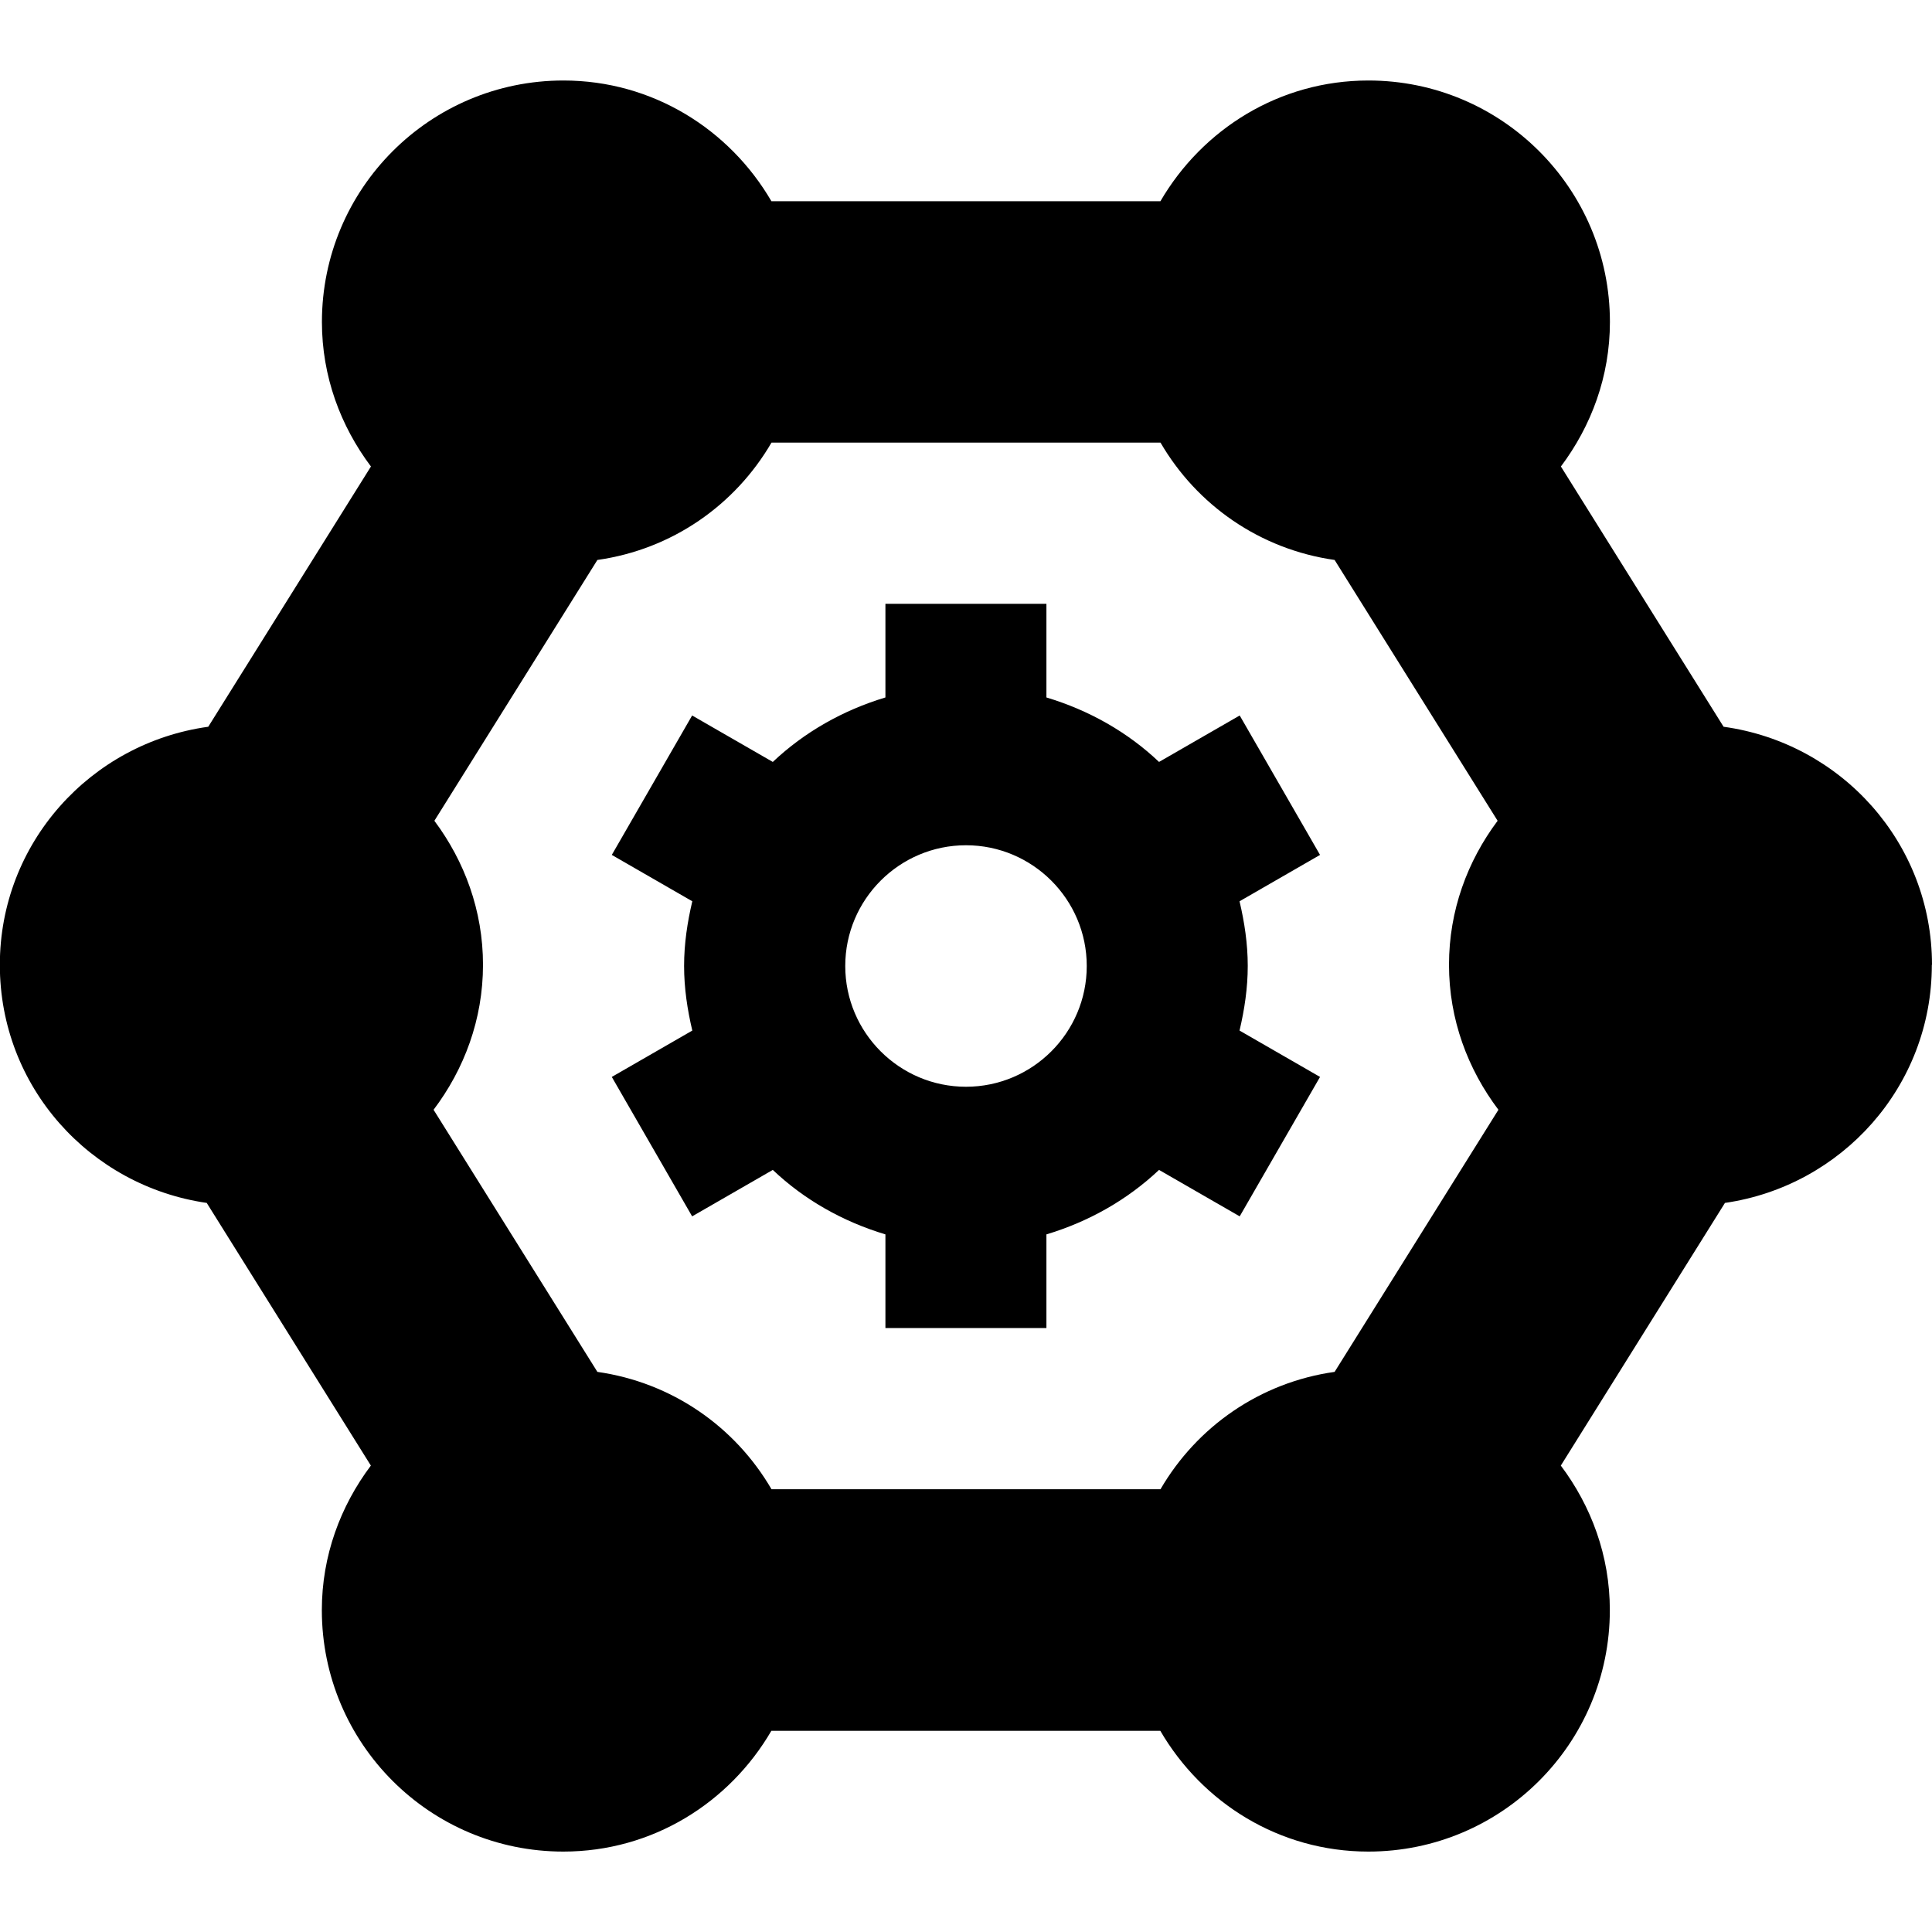 <?xml version="1.0" encoding="UTF-8"?>
<svg xmlns="http://www.w3.org/2000/svg" id="Layer_1" data-name="Layer 1" viewBox="0 0 24 24">
  <path d="m24,11.986c0-1.516-1.128-2.756-2.589-2.958l-2.021-3.233c.377-.502.609-1.119.609-1.795,0-1.657-1.343-3-3-3-1.108,0-2.064.607-2.584,1.5h-4.832c-.52-.893-1.476-1.5-2.584-1.5-1.657,0-3,1.343-3,3,0,.676.232,1.293.609,1.795l-2.021,3.233c-1.46.202-2.589,1.443-2.589,2.958s1.119,2.747,2.57,2.957l2.039,3.263c-.377.502-.609,1.119-.609,1.795,0,1.657,1.343,3,3,3,1.108,0,2.064-.607,2.584-1.5h4.832c.52.893,1.476,1.5,2.584,1.5,1.657,0,3-1.343,3-3,0-.676-.232-1.293-.609-1.795l2.039-3.263c1.451-.21,2.57-1.447,2.57-2.957Zm-9.584,6.514h-4.832c-.452-.777-1.236-1.326-2.163-1.458l-2.035-3.256c.38-.503.614-1.122.614-1.801,0-.673-.23-1.288-.604-1.789l2.025-3.24c.927-.131,1.711-.681,2.163-1.458h4.832c.452.777,1.236,1.326,2.163,1.458l2.025,3.24c-.375.501-.604,1.115-.604,1.789,0,.679.234,1.298.614,1.801l-2.035,3.256c-.927.131-1.711.681-2.163,1.458Zm.984-9.612l-1.002.577c-.391-.371-.87-.642-1.399-.801v-1.163h-2v1.163c-.529.159-1.007.431-1.399.801l-1.002-.577-.998,1.732,1,.576c-.061.259-.102.526-.102.803s.041.544.102.803l-1,.576.998,1.732,1.002-.577c.391.371.87.642,1.399.801v1.163h2v-1.163c.529-.159,1.007-.431,1.399-.801l1.002.577.998-1.732-1-.576c.061-.259.102-.526.102-.803s-.041-.544-.102-.803l1-.576-.998-1.732Zm-3.4,4.612c-.827,0-1.5-.673-1.5-1.5s.673-1.5,1.5-1.5,1.5.673,1.5,1.5-.673,1.5-1.5,1.5Z"/>
</svg>
